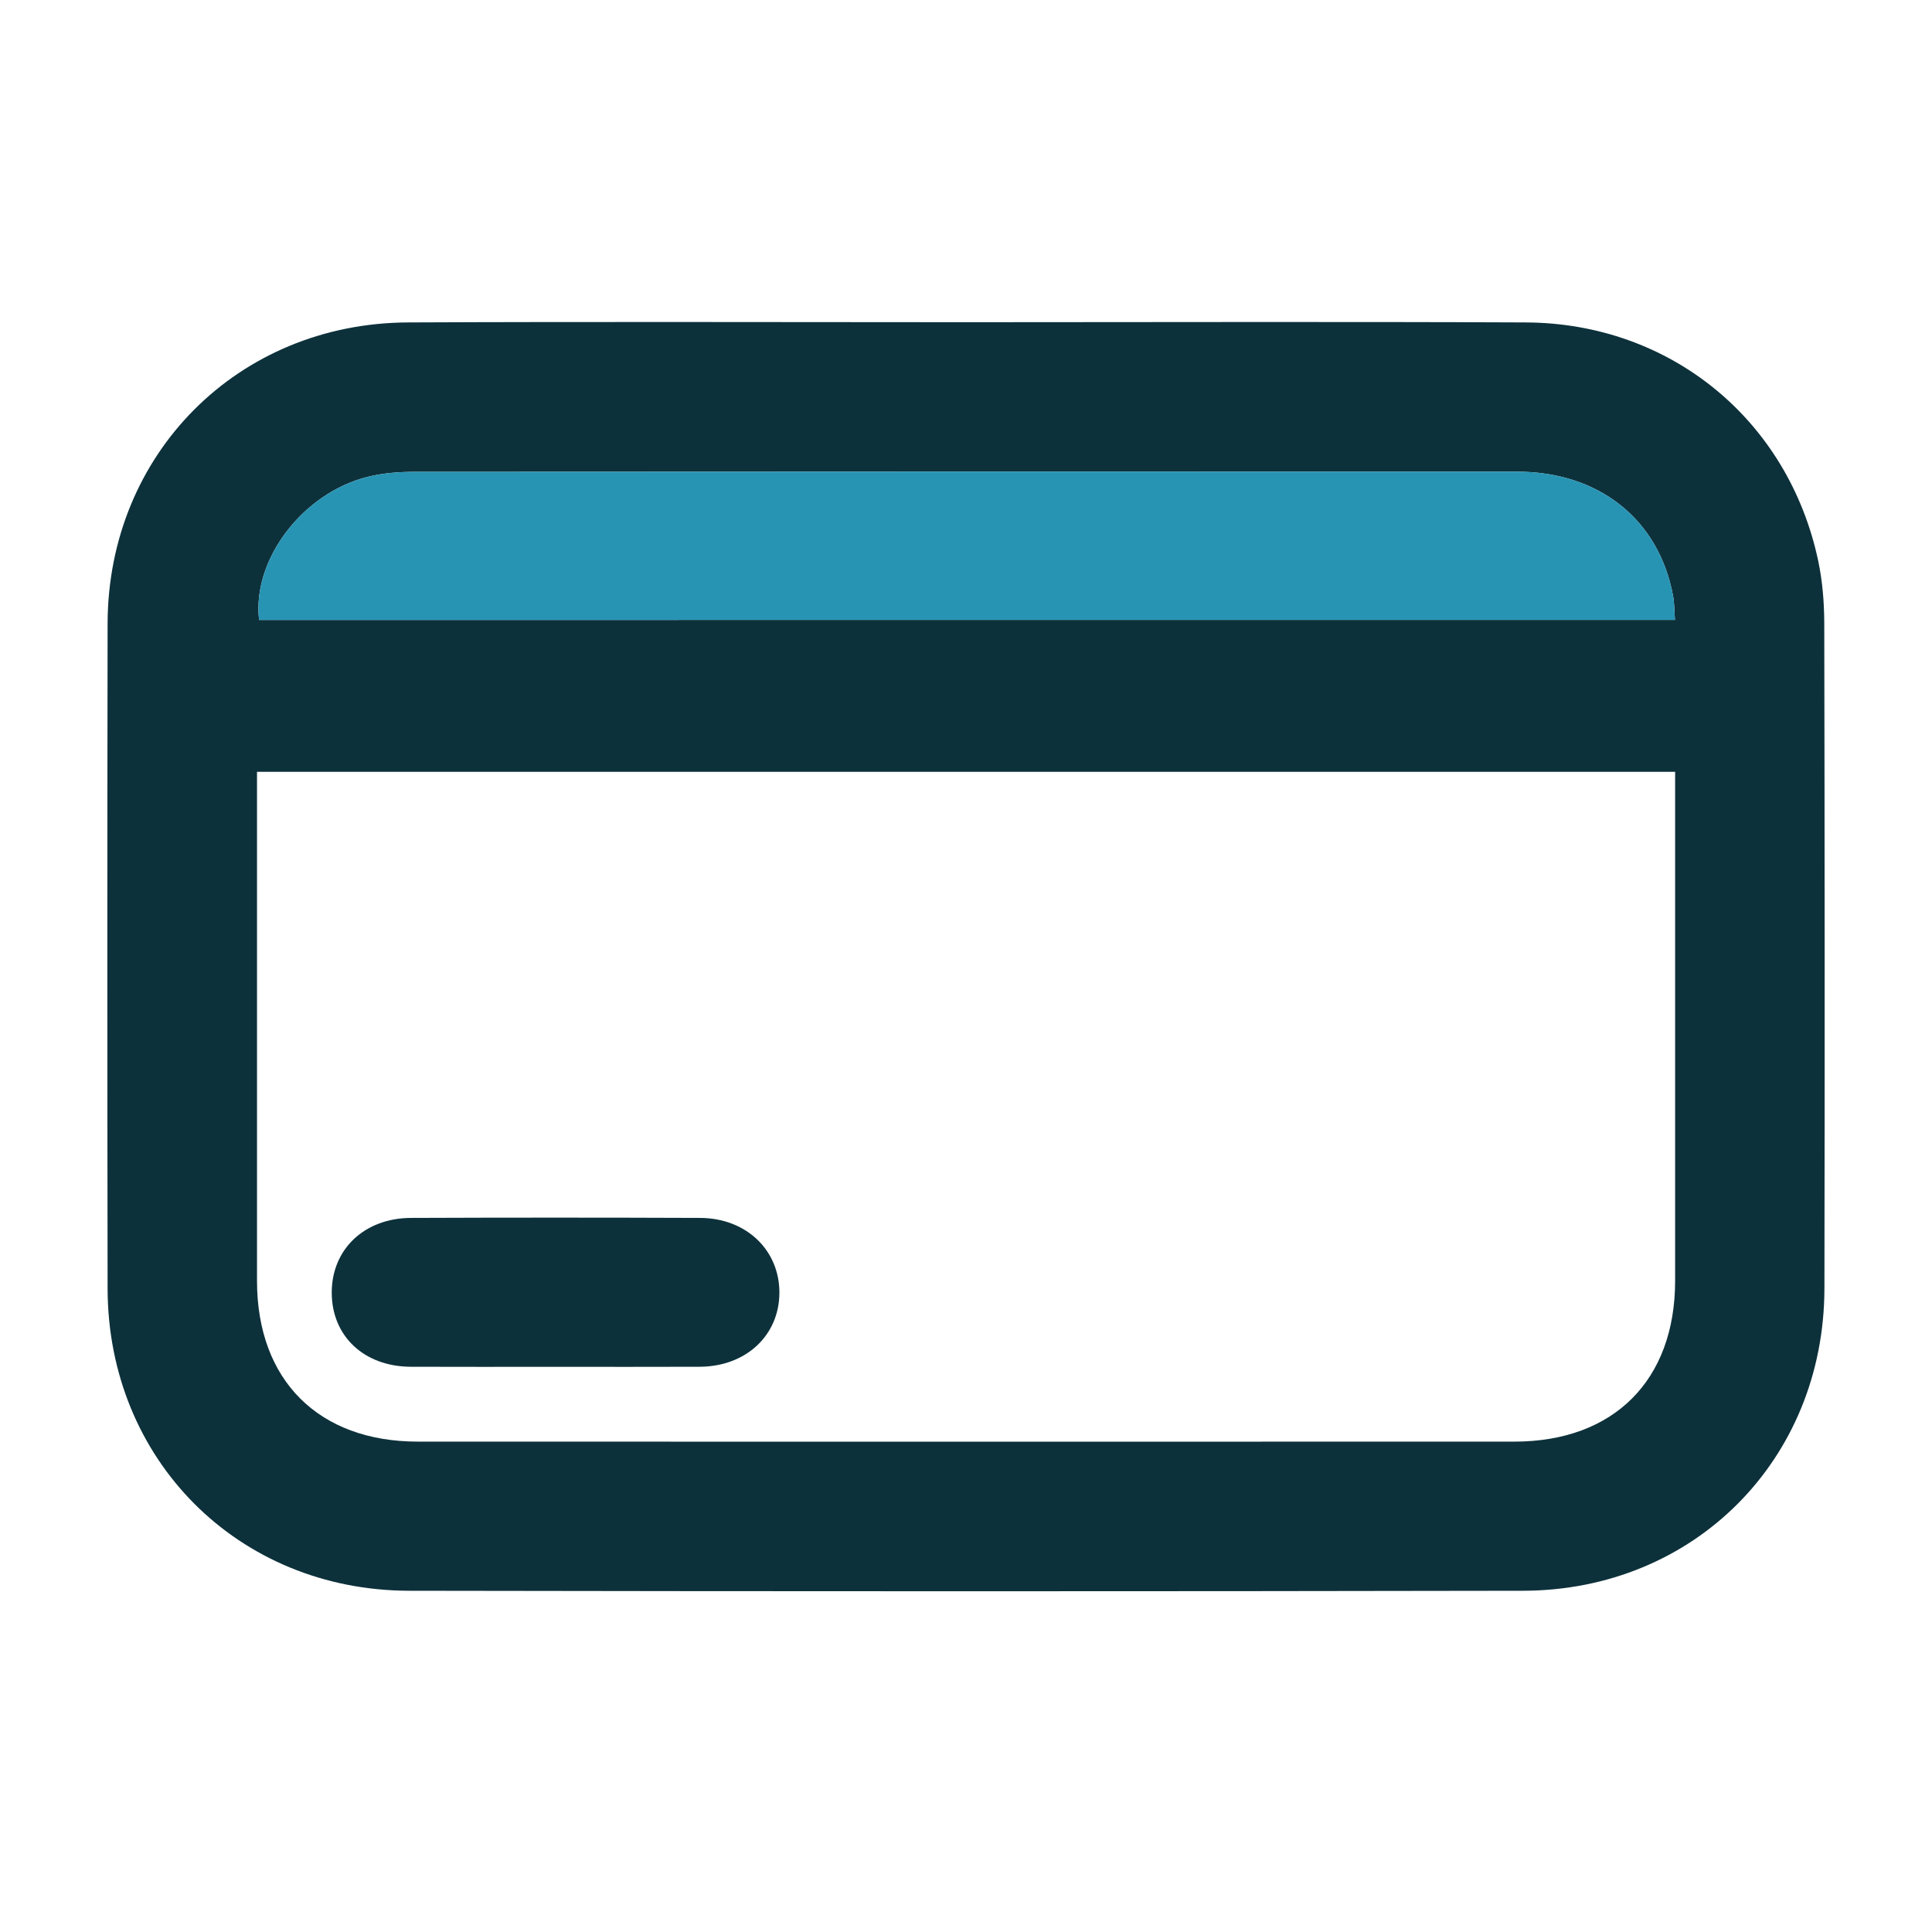 <svg width="72" height="72" viewBox="0 0 72 72" fill="none" xmlns="http://www.w3.org/2000/svg">
<g id="card">
<g id="Group">
<g id="Vector">
<path d="M36.035 12.008C42.978 12.008 49.921 11.985 56.865 12.016C62.249 12.042 66.645 15.645 67.76 20.904C67.92 21.663 67.983 22.456 67.985 23.232C68.001 31.496 68.006 39.76 67.991 48.022C67.979 54.394 63.141 59.271 56.759 59.283C42.921 59.309 29.084 59.307 15.246 59.283C8.866 59.271 4.022 54.392 4.01 48.028C3.997 39.764 3.997 31.5 4.01 23.238C4.022 16.917 8.87 12.044 15.203 12.016C22.148 11.985 29.091 12.008 36.035 12.008ZM62.427 28.763C44.762 28.763 27.196 28.763 9.578 28.763C9.578 29.061 9.578 29.301 9.578 29.542C9.578 35.607 9.576 41.672 9.578 47.736C9.58 51.434 11.867 53.723 15.571 53.725C29.191 53.729 42.812 53.729 56.434 53.725C60.14 53.725 62.425 51.438 62.427 47.736C62.429 41.672 62.427 35.607 62.427 29.542C62.427 29.299 62.427 29.059 62.427 28.763ZM62.421 23.101C62.397 22.775 62.401 22.485 62.35 22.207C61.824 19.363 59.596 17.58 56.54 17.578C42.849 17.574 29.158 17.574 15.469 17.584C14.888 17.584 14.289 17.627 13.728 17.764C11.288 18.359 9.388 20.855 9.656 23.103C27.215 23.101 44.782 23.101 62.421 23.101Z" fill="#0D313B"/>
<path d="M62.421 23.101C62.397 22.775 62.401 22.485 62.35 22.207C61.824 19.363 59.596 17.58 56.54 17.578C42.849 17.574 29.158 17.574 15.469 17.584C14.888 17.584 14.289 17.627 13.728 17.764C11.288 18.359 9.388 20.855 9.656 23.103C27.215 23.101 44.782 23.101 62.421 23.101Z" fill="#2894B4"/>
</g>
<path id="Vector_2" d="M20.655 50.937C18.87 50.937 17.088 50.943 15.304 50.935C13.561 50.927 12.361 49.788 12.363 48.166C12.365 46.558 13.576 45.396 15.314 45.388C18.905 45.374 22.497 45.374 26.087 45.388C27.809 45.394 29.048 46.586 29.046 48.174C29.042 49.767 27.801 50.927 26.078 50.935C24.27 50.943 22.462 50.937 20.655 50.937Z" fill="#0D313B"/>
</g>
</g>
</svg>
